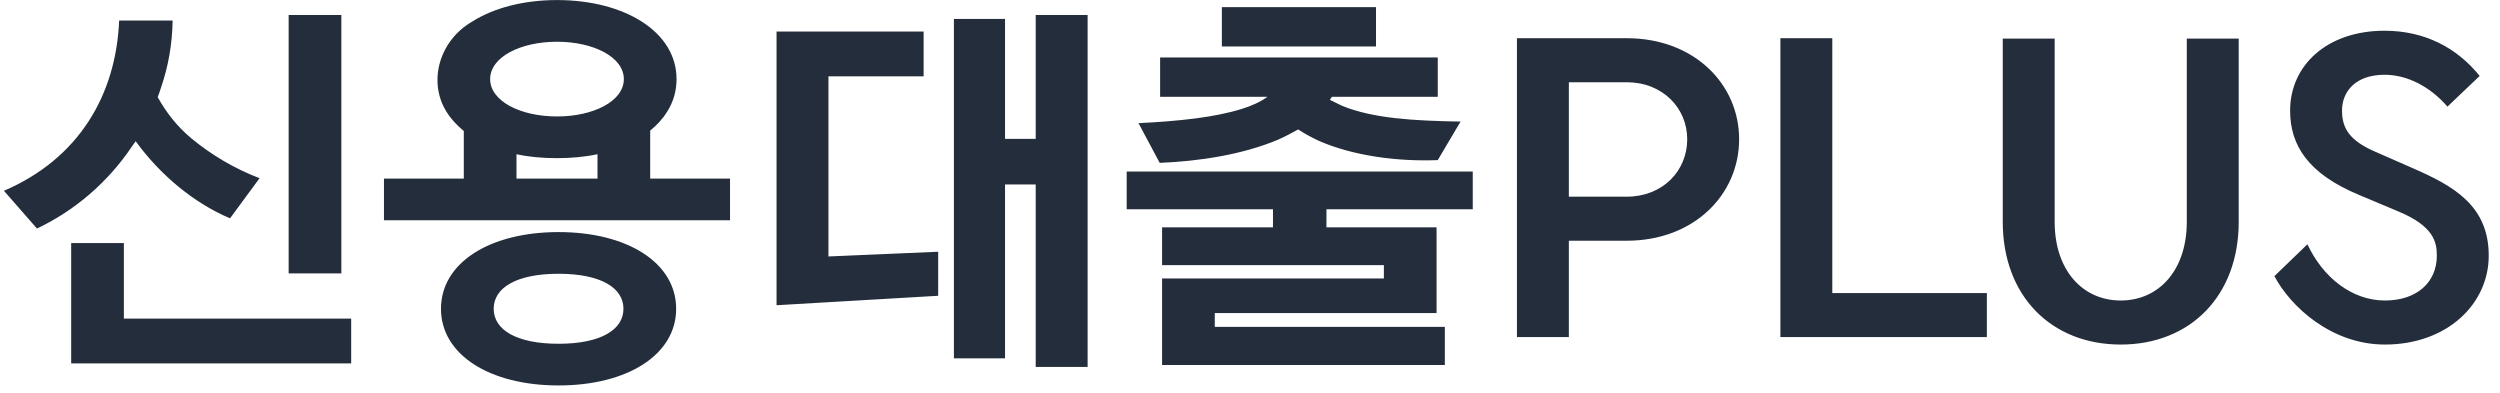 <svg width="89" height="14" viewBox="0 0 89 14" fill="none" xmlns="http://www.w3.org/2000/svg">
<path d="M9.24 6.344C8.33 5.994 7.532 5.518 6.818 4.93C6.328 4.524 5.936 4.034 5.614 3.46C5.656 3.362 5.684 3.25 5.726 3.138C5.992 2.368 6.132 1.57 6.146 0.73H4.242C4.13 3.376 2.814 5.644 0.14 6.792L1.316 8.136C2.646 7.506 3.836 6.498 4.69 5.224L4.83 5.028C5.726 6.26 6.93 7.24 8.19 7.772L9.24 6.344ZM2.534 8.654V12.938H12.502V11.342H4.41V8.654H2.534ZM12.152 9.732V0.534H10.276V9.732H12.152ZM25.989 7.842V6.358H23.147V4.65C23.385 4.454 23.595 4.23 23.749 3.978C23.973 3.628 24.085 3.236 24.085 2.816C24.085 1.122 22.223 0.002 19.829 0.002C18.639 0.002 17.575 0.282 16.805 0.772C15.643 1.444 15.223 2.9 15.895 3.978C16.049 4.23 16.259 4.454 16.511 4.664V6.358H13.669V7.842H25.989ZM19.885 8.262C17.435 8.262 15.699 9.354 15.699 10.992C15.699 12.63 17.435 13.722 19.885 13.722C22.335 13.722 24.071 12.63 24.071 10.992C24.071 9.354 22.335 8.262 19.885 8.262ZM19.829 1.486C21.131 1.486 22.209 2.032 22.209 2.816C22.209 3.6 21.131 4.146 19.829 4.146C18.527 4.146 17.449 3.6 17.449 2.816C17.449 2.032 18.527 1.486 19.829 1.486ZM19.885 12.238C18.373 12.238 17.575 11.734 17.575 10.992C17.575 10.25 18.373 9.746 19.885 9.746C21.397 9.746 22.195 10.25 22.195 10.992C22.195 11.734 21.397 12.238 19.885 12.238ZM19.829 5.63C20.333 5.63 20.809 5.588 21.271 5.49V6.358H18.387V5.49C18.835 5.588 19.311 5.63 19.829 5.63ZM33.959 12.756H35.779V6.568H36.871V13.064H38.719V0.534H36.871V4.944H35.779V0.674H33.959V12.756ZM27.645 1.122V10.866L33.399 10.53V8.962L29.493 9.13V2.718H32.881V1.122H27.645ZM52.43 7.45V6.106H40.11V7.45H45.318V8.094H41.37V9.438H49.266V9.914H41.37V12.994H51.436V11.636H43.246V11.146H51.142V8.094H47.222V7.45H52.43ZM41.286 5.798C42.686 5.742 44.24 5.504 45.5 4.972C45.752 4.86 45.99 4.734 46.214 4.608C46.452 4.762 46.704 4.902 46.984 5.028C48.188 5.546 49.728 5.756 51.184 5.7L51.996 4.328C50.316 4.3 48.874 4.216 47.782 3.768L47.348 3.558C47.362 3.516 47.39 3.488 47.418 3.446H51.184V2.046H41.3V3.446H45.122C44.87 3.628 44.562 3.768 44.198 3.88C43.26 4.174 41.986 4.314 40.53 4.384L41.286 5.798ZM48.986 0.254H43.498V1.654H48.986V0.254ZM55.851 7.002V2.928H57.909C59.197 2.928 60.065 3.852 60.065 4.958C60.065 6.078 59.197 7.002 57.909 7.002H55.851ZM57.909 8.57C60.317 8.57 61.913 6.918 61.913 4.958C61.913 2.998 60.317 1.36 57.909 1.36H54.003V12H55.851V8.57H57.909ZM65.23 1.36H63.382V12H70.732V10.432H65.23V1.36ZM75.498 12.266C77.962 12.266 79.698 10.544 79.698 7.898V1.374H77.85V7.898C77.85 9.62 76.856 10.698 75.498 10.698C74.14 10.698 73.146 9.62 73.146 7.898V1.374H71.298V7.898C71.298 10.544 73.034 12.266 75.498 12.266ZM88.276 2.704C87.478 1.71 86.331 1.094 84.888 1.094C82.844 1.094 81.528 2.326 81.528 3.936C81.528 5.168 82.159 6.176 83.965 6.932L85.365 7.52C86.653 8.052 86.751 8.626 86.751 9.102C86.751 10.054 86.037 10.698 84.903 10.698C83.727 10.698 82.691 9.872 82.144 8.696L80.969 9.83C81.528 10.894 82.984 12.266 84.903 12.266C87.115 12.266 88.599 10.824 88.599 9.102C88.599 7.324 87.353 6.624 85.91 5.994L84.538 5.392C83.642 5 83.376 4.566 83.376 3.936C83.376 3.25 83.867 2.662 84.888 2.662C85.686 2.662 86.499 3.068 87.129 3.796L88.276 2.704Z" fill="#242D3C"/>
</svg>
